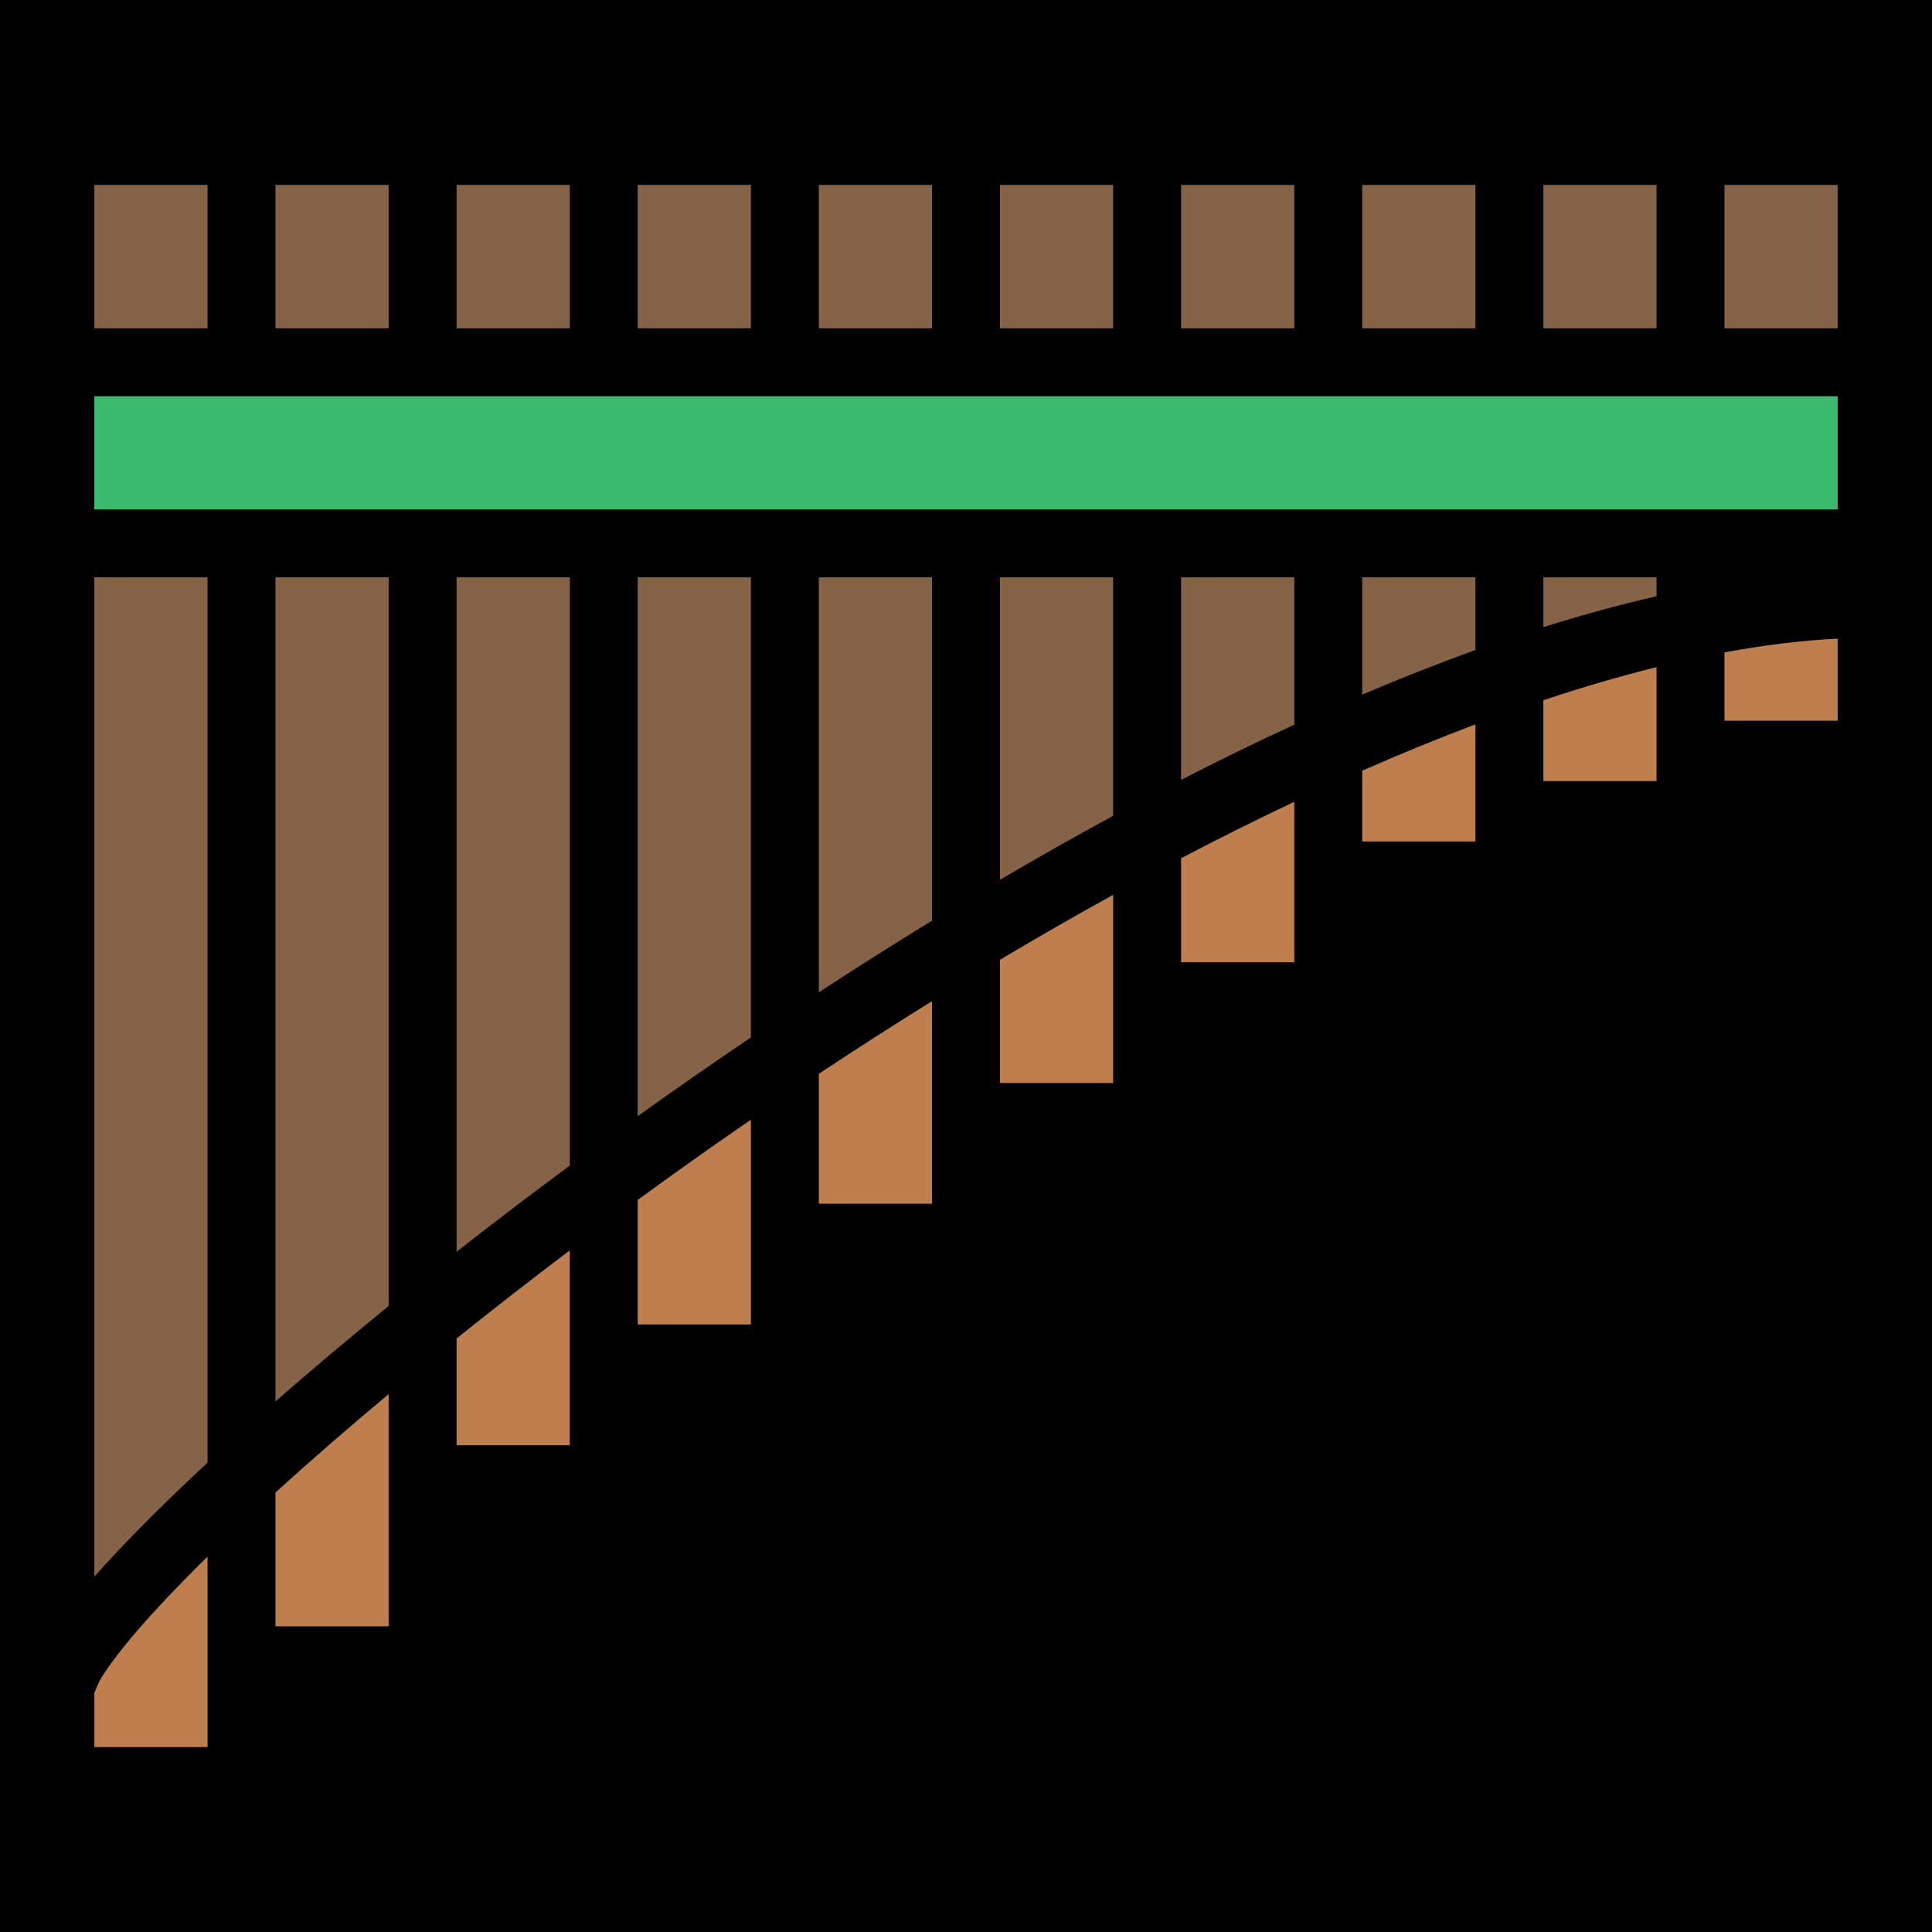 <?xml version="1.0" encoding="UTF-8" standalone="no"?>
<!DOCTYPE svg PUBLIC "-//W3C//DTD SVG 1.1//EN" "http://www.w3.org/Graphics/SVG/1.1/DTD/svg11.dtd">
<svg width="100%" height="100%" viewBox="0 0 512 512" version="1.1" xmlns="http://www.w3.org/2000/svg" xmlns:xlink="http://www.w3.org/1999/xlink" xml:space="preserve" xmlns:serif="http://www.serif.com/" style="fill-rule:evenodd;clip-rule:evenodd;stroke-linejoin:round;stroke-miterlimit:2;">
    <rect x="0" y="0" width="512" height="512" style="fill-rule:nonzero;"/>
    <path d="M25,49L25,87L55,87L55,49L25,49ZM73,49L73,87L103,87L103,49L73,49ZM121,49L121,87L151,87L151,49L121,49ZM169,49L169,87L199,87L199,49L169,49ZM217,49L217,87L247,87L247,49L217,49ZM265,49L265,87L295,87L295,49L265,49ZM313,49L313,87L343,87L343,49L313,49ZM361,49L361,87L391,87L391,49L361,49ZM409,49L409,87L439,87L439,49L409,49ZM457,49L457,87L487,87L487,49L457,49ZM25,153L25,417.824C32.76,409.079 42.86,398.906 55,387.627L55,153L25,153ZM73,153L73,371.402C82.233,363.312 92.286,354.83 103,346.107L103,153L73,153ZM121,153L121,331.73C130.595,324.207 140.615,316.57 151,308.887L151,153L121,153ZM169,153L169,295.795C174.223,292.06 179.506,288.327 184.87,284.605C189.53,281.372 194.25,278.151 199,274.939L199,153L169,153ZM217,153L217,262.975C226.866,256.531 236.878,250.183 247,243.977L247,153L217,153ZM265,153L265,233.164C274.938,227.321 284.95,221.649 295,216.194L295,153L265,153ZM313,153L313,206.67C323.002,201.532 333.014,196.638 343,192.04L343,153L313,153ZM361,153L361,184.078C371.065,179.798 381.08,175.838 391,172.273L391,153L361,153ZM409,153L409,166.2C419.142,163.01 429.155,160.265 439,158.02L439,153L409,153Z" style="fill:rgb(134,98,71);fill-rule:nonzero;"/>
    <rect x="25" y="105" width="462" height="30" style="fill:rgb(60,187,110);"/>
    <path d="M487,169.24L487,191L457,191L457,172.89C467.37,170.97 477.398,169.727 487,169.24ZM439,176.8L439,207L409,207L409,185.562C419.207,182.158 429.224,179.22 439,176.8ZM391,191.967L391,223L361,223L361,204.244C371.1,199.802 381.117,195.692 391,191.967ZM343,212.477L343,255L313,255L313,227.443C323.016,222.197 333.03,217.195 343,212.477ZM295,237.133L295,287L265,287L265,254.353C274.936,248.431 284.95,242.678 295,237.133ZM247,265.31L247,319L217,319L217,284.571C226.845,278.044 236.86,271.608 247,265.31ZM199,296.734L199,351L169,351L169,317.993C177.502,311.79 186.223,305.573 195.13,299.393C196.412,298.505 197.71,297.621 199,296.734ZM151,331.354L151,383L121,383L121,354.706C130.527,347.061 140.547,339.249 151,331.354ZM103,369.44L103,431L73,431L73,395.53C82.017,387.328 92.078,378.567 103,369.44ZM55,412.52L55,463L25,463L25,448C25,449.563 25.203,447.28 27.09,444.26C28.976,441.24 32.09,437.117 36.23,432.307C41.117,426.624 47.465,419.933 55,412.52Z" style="fill:rgb(190,126,77);"/>
</svg>
